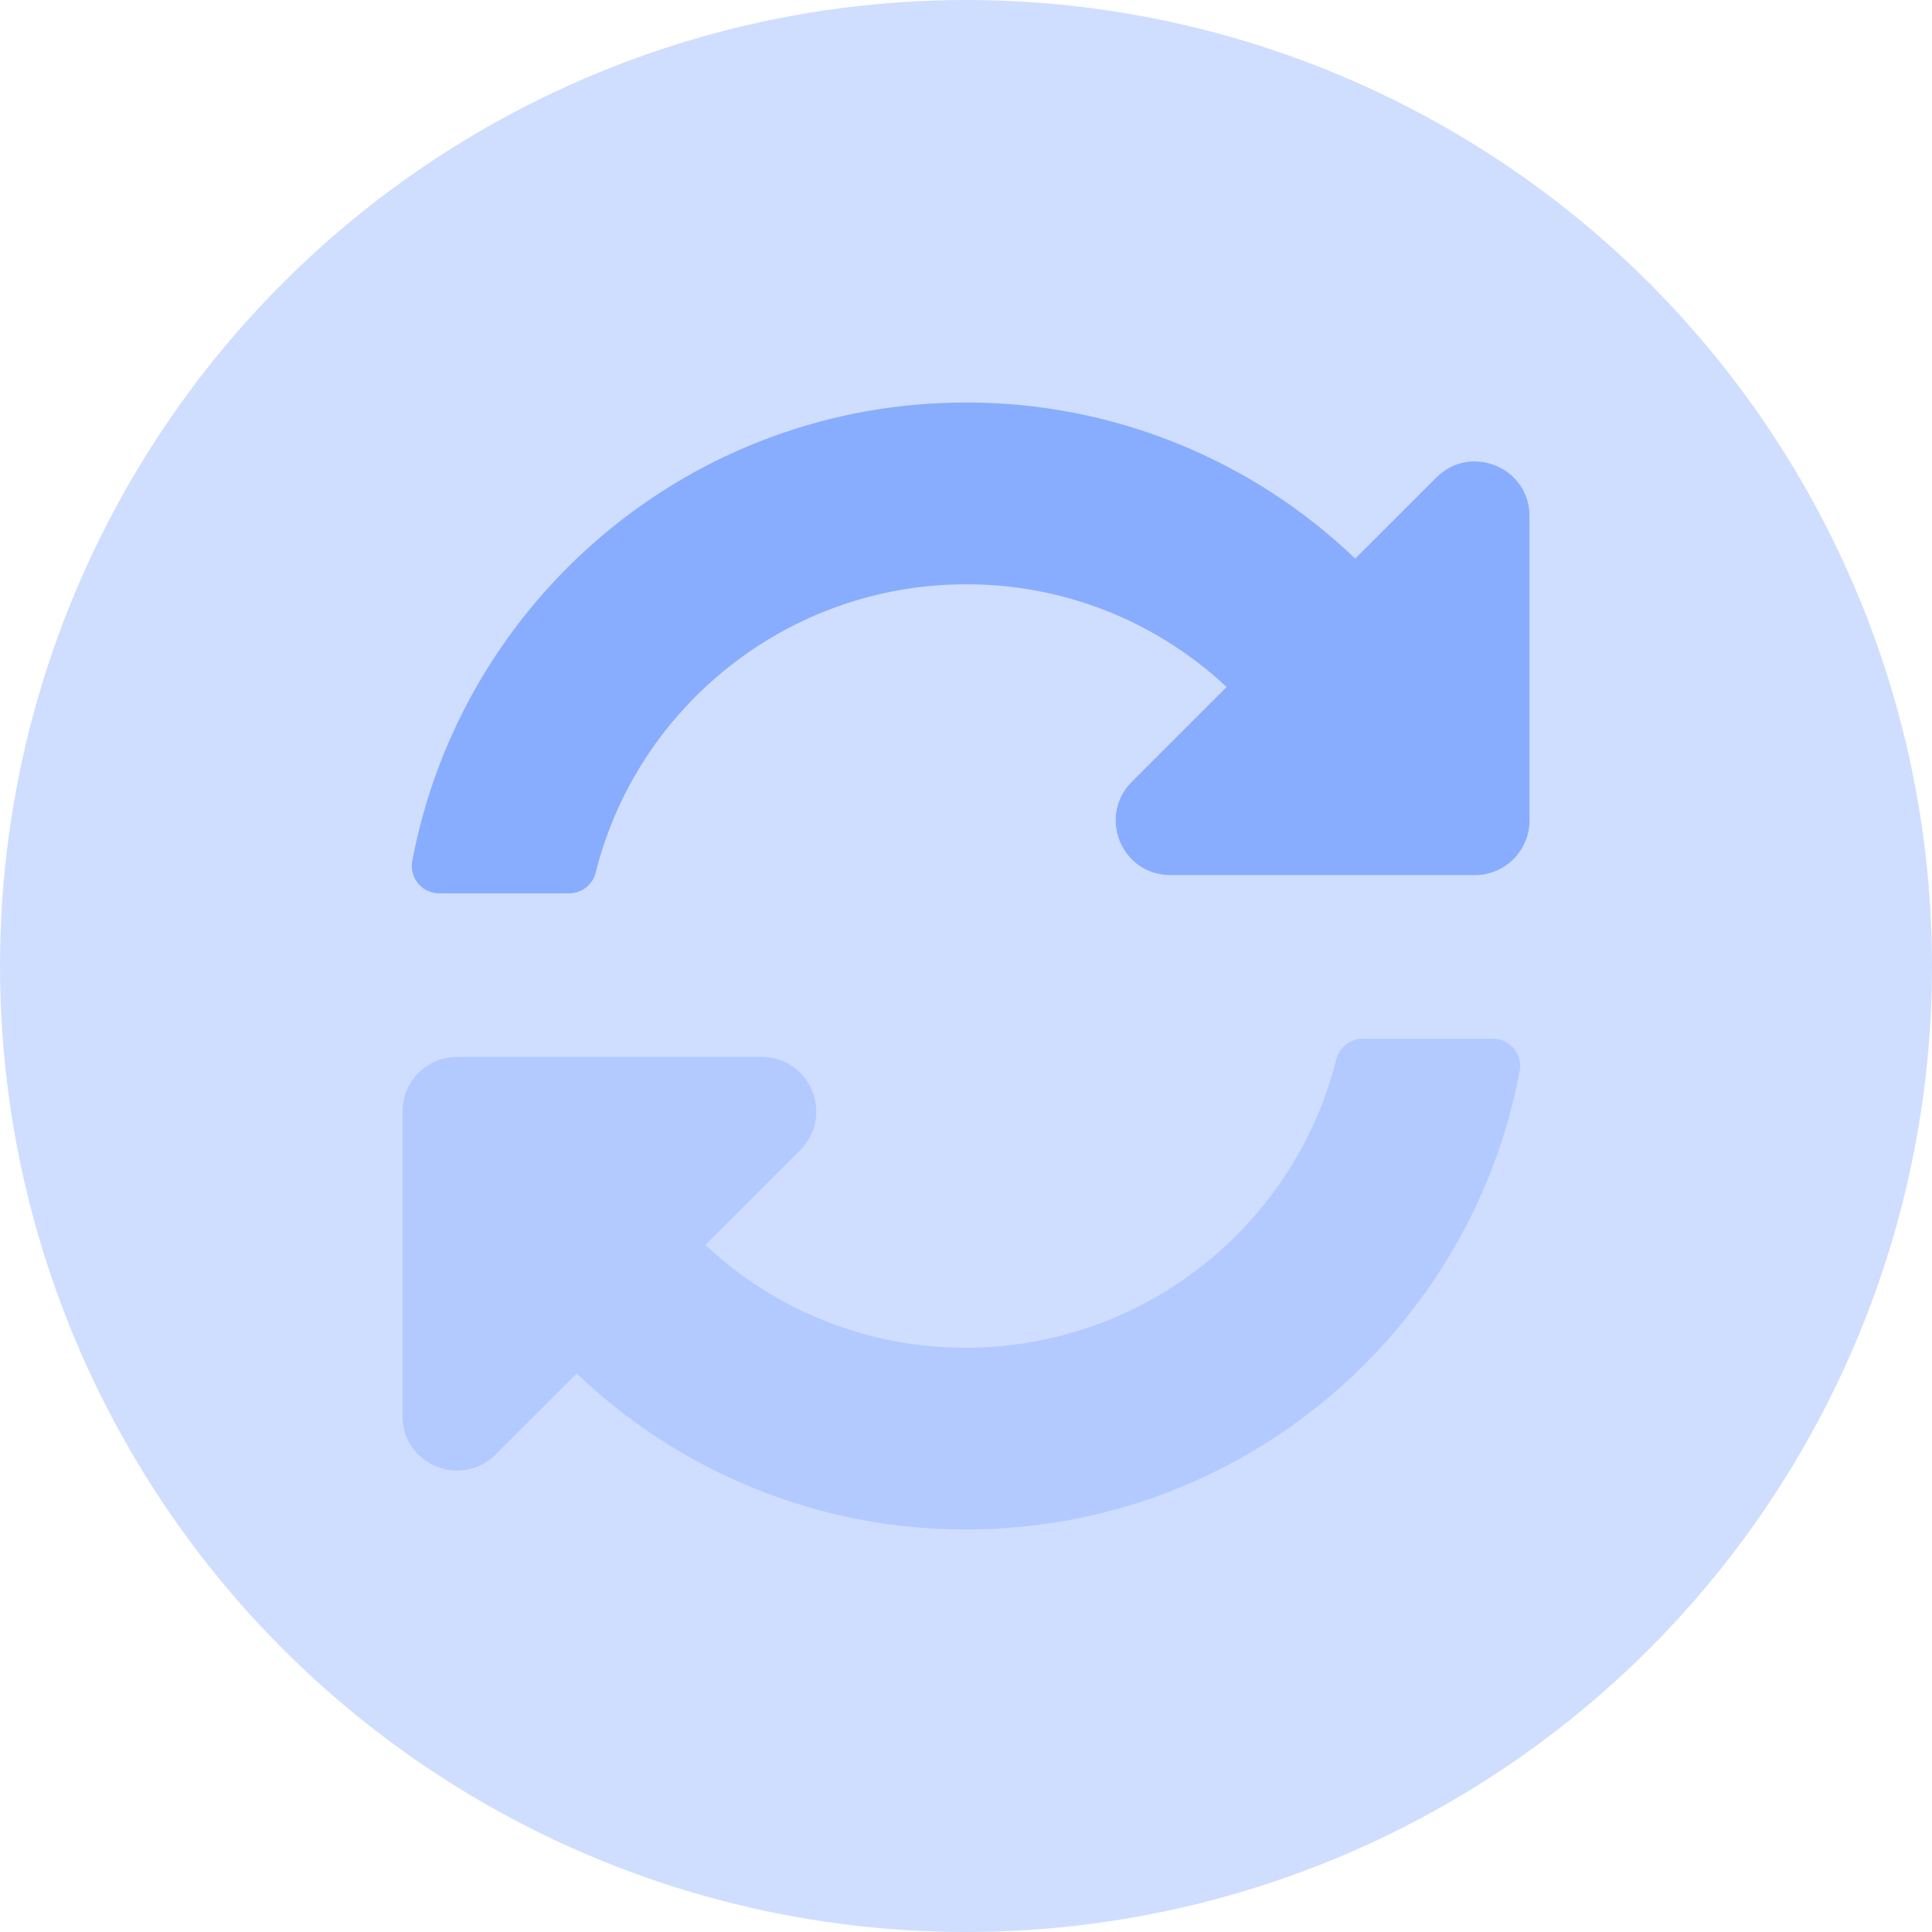 <svg width="18" height="18" viewBox="0 0 18 18" fill="none" xmlns="http://www.w3.org/2000/svg">
<g clip-path="url(#clip0)">
<path opacity="0.4" d="M3.75 13.193V10.355C3.75 10.22 3.804 10.091 3.899 9.996C3.994 9.9 4.123 9.847 4.258 9.847H7.096C7.549 9.847 7.775 10.394 7.456 10.715L6.572 11.598C7.23 12.217 8.1 12.56 9.003 12.556C10.642 12.555 12.058 11.431 12.449 9.871C12.463 9.816 12.495 9.767 12.539 9.732C12.584 9.697 12.639 9.677 12.696 9.677H13.909C13.947 9.677 13.983 9.686 14.017 9.701C14.051 9.717 14.081 9.74 14.105 9.769C14.128 9.797 14.146 9.831 14.155 9.867C14.165 9.903 14.166 9.941 14.159 9.978C13.701 12.41 11.566 14.25 9 14.25C7.649 14.252 6.349 13.731 5.373 12.796L4.618 13.551C4.297 13.872 3.75 13.645 3.75 13.193Z" fill="#88ADFF"/>
<path d="M3.841 8.022C4.299 5.59 6.434 3.75 9 3.75C10.351 3.748 11.65 4.269 12.626 5.204L13.382 4.449C13.702 4.129 14.25 4.355 14.25 4.808V7.645C14.25 7.78 14.196 7.909 14.101 8.004C14.005 8.1 13.876 8.153 13.742 8.153H10.904C10.451 8.153 10.224 7.606 10.544 7.285L11.428 6.401C10.77 5.783 9.899 5.44 8.996 5.444C7.357 5.445 5.941 6.569 5.55 8.129C5.537 8.184 5.505 8.233 5.46 8.268C5.416 8.303 5.361 8.323 5.304 8.323H4.09C4.053 8.323 4.016 8.314 3.983 8.299C3.949 8.283 3.919 8.26 3.895 8.231C3.871 8.202 3.854 8.169 3.845 8.133C3.835 8.097 3.834 8.059 3.841 8.022Z" fill="#88ADFF"/>
</g>
<circle opacity="0.4" cx="9" cy="9" r="9" fill="#88ADFF"/>
<defs>
<clipPath id="clip0">
<rect width="10.5" height="10.5" fill="white" transform="translate(3.75 3.75)"/>
</clipPath>
</defs>
</svg>
